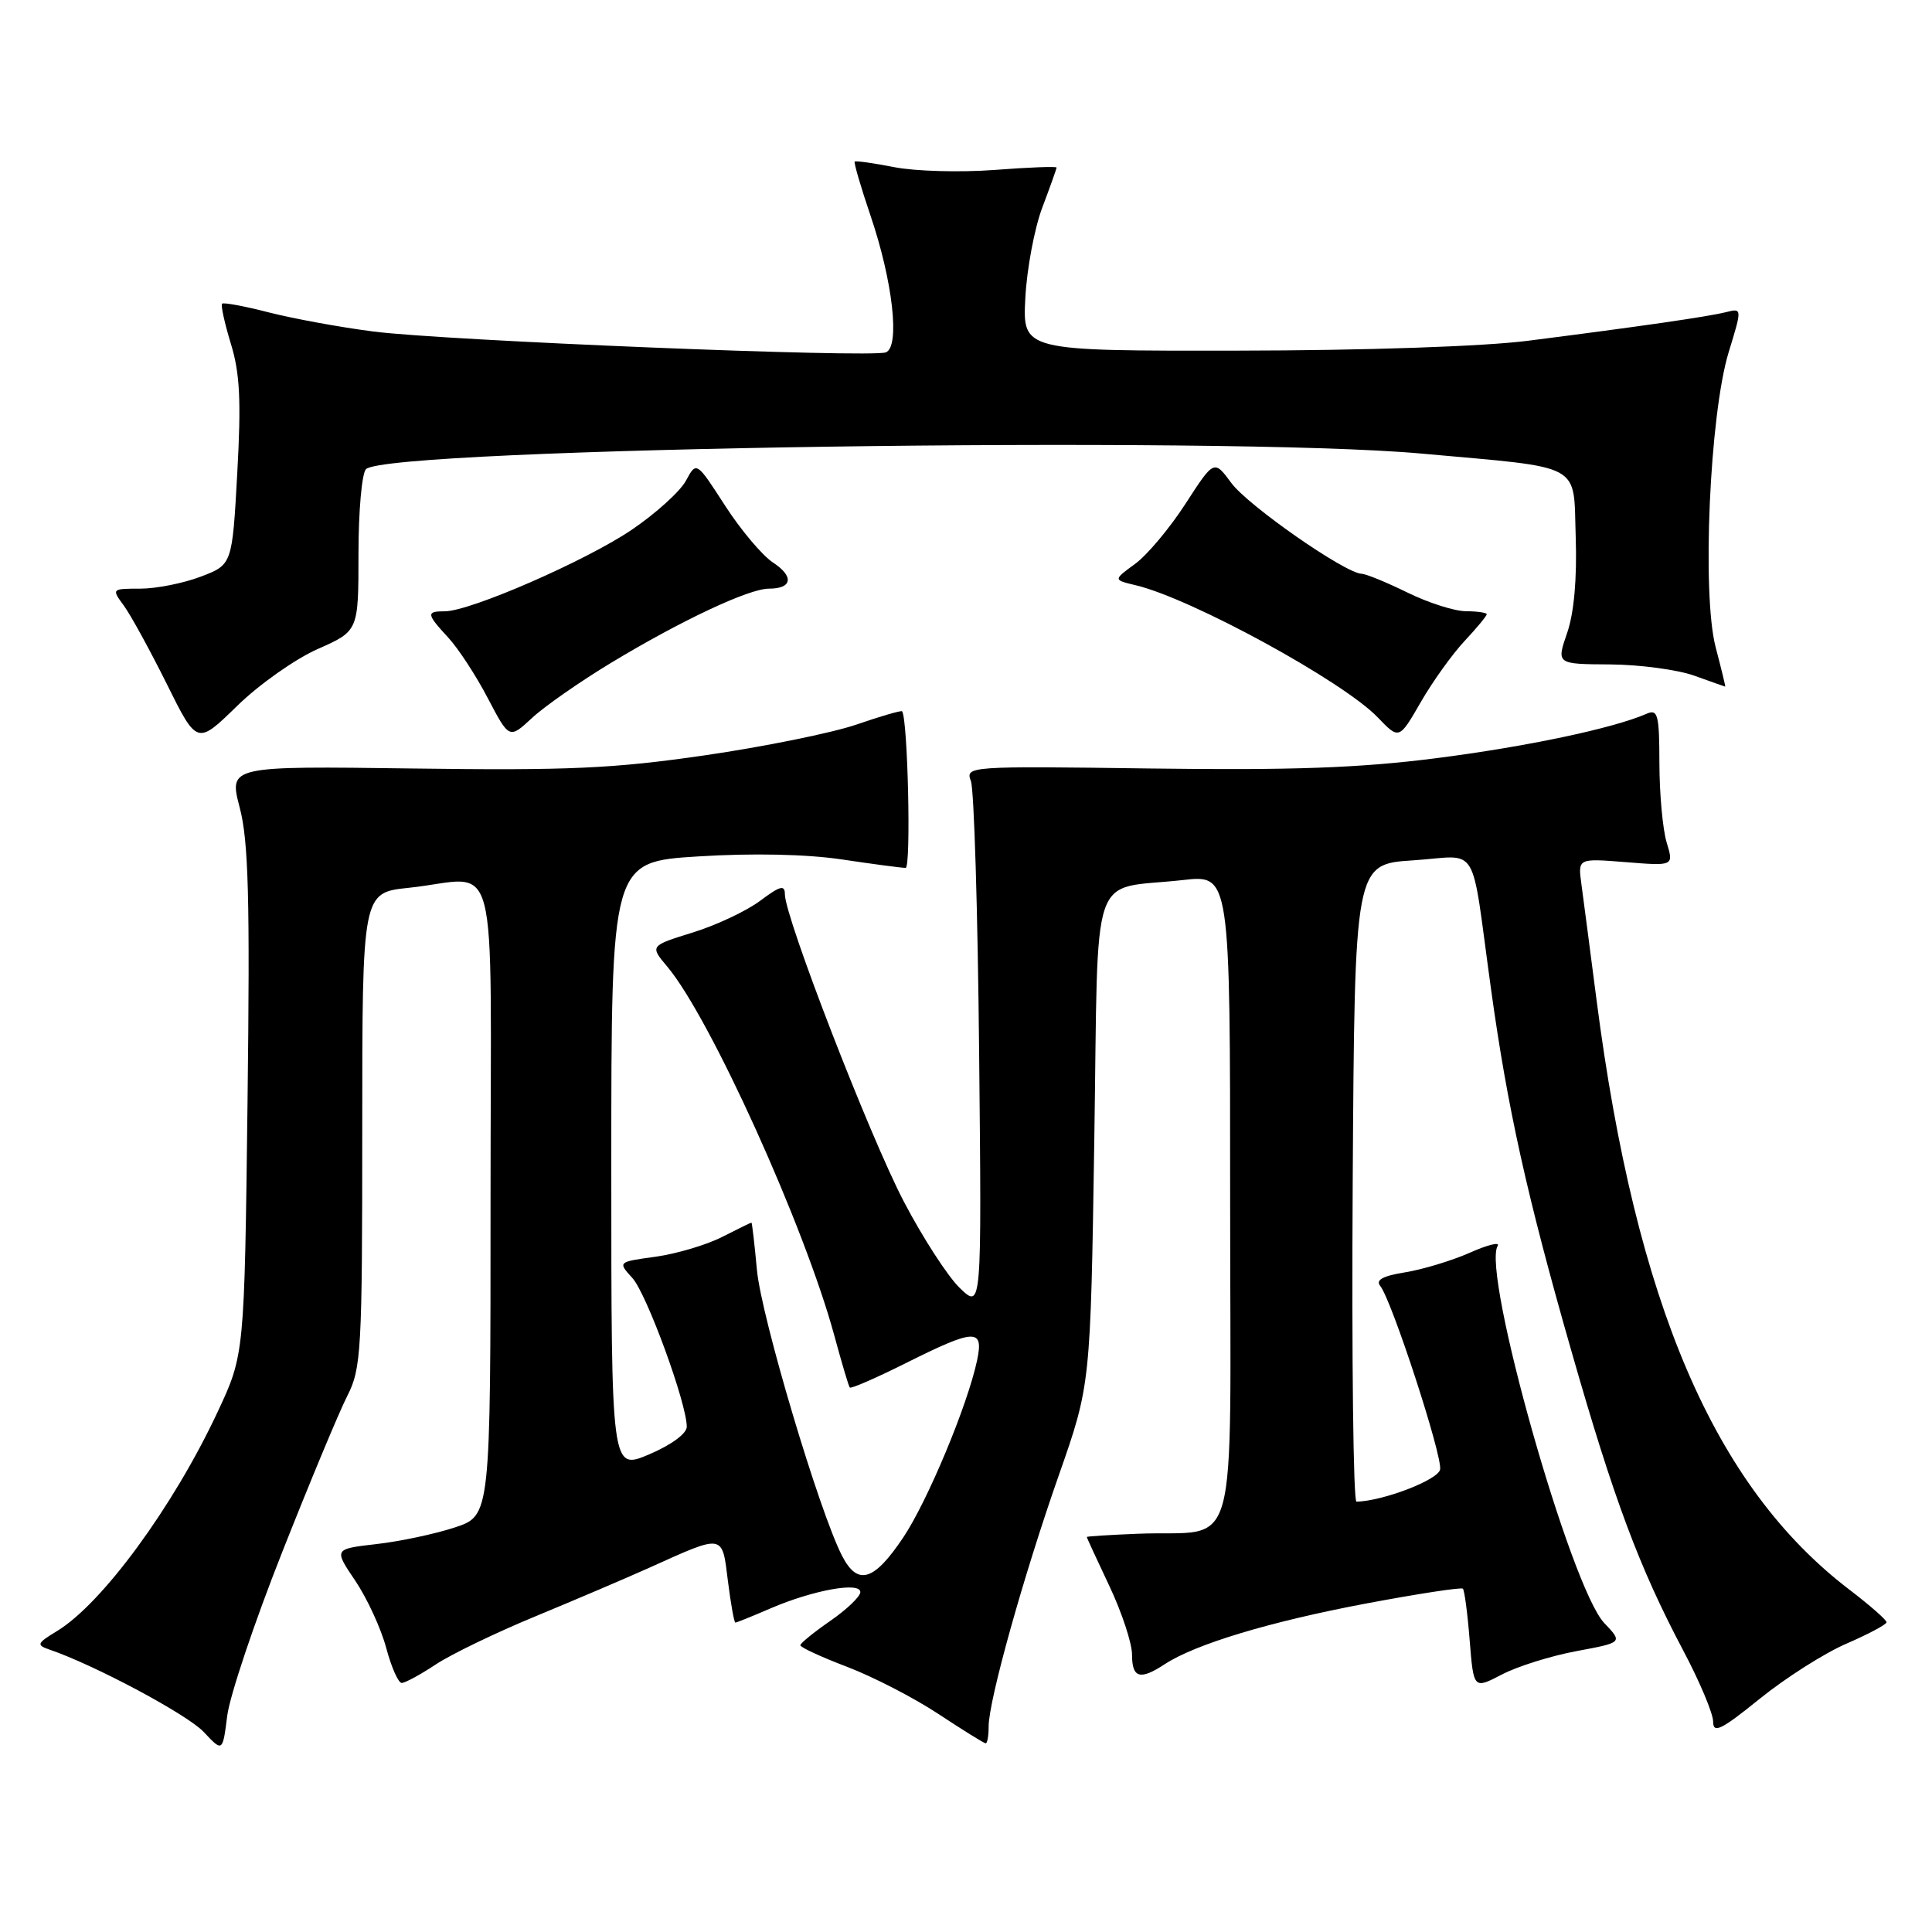 <?xml version="1.0" encoding="UTF-8" standalone="no"?>
<!DOCTYPE svg PUBLIC "-//W3C//DTD SVG 1.1//EN" "http://www.w3.org/Graphics/SVG/1.1/DTD/svg11.dtd" >
<svg xmlns="http://www.w3.org/2000/svg" xmlns:xlink="http://www.w3.org/1999/xlink" version="1.1" viewBox="0 0 256 256">
 <g >
 <path fill="currentColor"
d=" M 37.39 205.67 C 41.05 196.41 44.93 187.09 46.02 184.96 C 47.87 181.34 48.00 178.99 48.00 149.68 C 48.00 118.28 48.00 118.28 54.15 117.64 C 66.39 116.36 65.00 111.06 65.00 158.92 C 65.00 200.84 65.00 200.84 60.25 202.40 C 57.64 203.26 52.97 204.25 49.87 204.60 C 44.23 205.25 44.23 205.25 47.08 209.46 C 48.64 211.78 50.48 215.77 51.17 218.34 C 51.85 220.90 52.78 223.00 53.23 223.00 C 53.68 223.00 55.72 221.89 57.77 220.53 C 59.82 219.18 65.78 216.30 71.00 214.15 C 76.22 211.99 82.97 209.11 86.00 207.75 C 96.00 203.24 95.67 203.19 96.45 209.47 C 96.83 212.51 97.28 215.00 97.44 215.00 C 97.61 215.00 99.72 214.15 102.12 213.11 C 107.76 210.69 114.00 209.56 114.00 210.96 C 114.00 211.54 112.22 213.25 110.04 214.76 C 107.86 216.27 106.07 217.72 106.05 218.00 C 106.04 218.28 108.84 219.57 112.26 220.87 C 115.69 222.18 121.14 224.99 124.36 227.12 C 127.59 229.25 130.40 231.00 130.61 231.00 C 130.83 231.00 131.00 229.99 131.00 228.75 C 131.01 225.32 135.59 208.90 140.29 195.50 C 144.50 183.50 144.50 183.50 145.00 151.07 C 145.57 114.04 144.21 118.02 156.75 116.61 C 163.00 115.90 163.00 115.90 163.00 158.87 C 163.00 207.89 164.44 202.67 150.76 203.23 C 147.05 203.38 144.01 203.57 144.01 203.66 C 144.00 203.75 145.35 206.67 147.00 210.16 C 148.65 213.65 150.00 217.74 150.00 219.25 C 150.00 222.36 151.06 222.67 154.34 220.51 C 158.41 217.85 168.26 214.88 180.98 212.48 C 187.84 211.19 193.63 210.30 193.84 210.51 C 194.05 210.72 194.46 213.80 194.74 217.36 C 195.26 223.83 195.26 223.83 199.01 221.88 C 201.07 220.80 205.52 219.41 208.90 218.78 C 215.03 217.64 215.03 217.64 212.58 215.07 C 208.13 210.41 196.30 168.56 198.45 165.08 C 198.79 164.53 197.12 164.94 194.74 166.00 C 192.36 167.05 188.52 168.21 186.19 168.59 C 183.25 169.06 182.25 169.60 182.88 170.38 C 184.41 172.26 191.16 192.96 190.82 194.72 C 190.55 196.10 183.29 198.89 179.74 198.98 C 179.32 198.99 179.10 179.99 179.24 156.75 C 179.50 114.50 179.50 114.50 187.25 114.00 C 196.19 113.42 194.81 111.14 197.56 131.00 C 199.74 146.79 202.33 158.47 208.21 178.99 C 213.83 198.65 217.21 207.69 223.01 218.65 C 225.21 222.79 227.00 227.05 227.00 228.13 C 227.00 229.75 228.08 229.22 233.18 225.09 C 236.58 222.34 241.75 219.05 244.67 217.79 C 247.58 216.53 249.97 215.25 249.98 214.96 C 249.99 214.66 247.78 212.72 245.07 210.65 C 227.15 196.98 216.76 172.77 211.55 132.50 C 210.70 125.90 209.79 118.98 209.54 117.12 C 209.08 113.73 209.08 113.73 215.44 114.24 C 221.79 114.75 221.79 114.75 220.84 111.63 C 220.32 109.91 219.89 105.20 219.88 101.17 C 219.87 94.68 219.67 93.92 218.18 94.58 C 213.76 96.51 202.26 98.94 190.26 100.47 C 180.15 101.76 171.21 102.08 152.46 101.83 C 128.24 101.50 127.91 101.53 128.65 103.50 C 129.07 104.60 129.56 120.79 129.74 139.47 C 130.08 173.45 130.08 173.45 127.20 170.69 C 125.61 169.17 122.27 164.01 119.76 159.21 C 115.23 150.54 104.00 121.53 104.00 118.49 C 104.00 117.21 103.37 117.38 100.75 119.34 C 98.96 120.69 94.94 122.59 91.80 123.56 C 86.10 125.33 86.10 125.33 88.43 128.10 C 94.10 134.84 106.64 162.55 110.56 177.00 C 111.53 180.57 112.44 183.66 112.60 183.85 C 112.75 184.05 116.11 182.58 120.07 180.60 C 129.21 176.03 130.37 175.99 129.47 180.25 C 128.21 186.20 122.90 198.92 119.68 203.73 C 115.80 209.52 113.65 210.17 111.58 206.16 C 108.58 200.36 100.88 174.51 100.30 168.30 C 99.98 164.84 99.65 162.00 99.57 162.00 C 99.49 162.00 97.74 162.86 95.67 163.91 C 93.61 164.96 89.66 166.13 86.89 166.52 C 81.85 167.21 81.85 167.21 83.80 169.35 C 85.69 171.44 91.00 185.95 91.00 189.05 C 91.00 189.96 88.94 191.47 86.00 192.72 C 81.00 194.83 81.00 194.83 81.00 154.51 C 81.00 114.20 81.00 114.20 92.51 113.48 C 99.71 113.03 106.84 113.18 111.55 113.88 C 115.69 114.50 119.49 115.00 120.00 115.00 C 120.74 115.00 120.29 95.22 119.53 94.25 C 119.42 94.11 116.70 94.90 113.48 96.01 C 110.27 97.11 101.21 98.95 93.36 100.09 C 81.30 101.84 75.31 102.11 54.70 101.83 C 30.32 101.50 30.32 101.50 31.76 107.00 C 32.93 111.44 33.13 118.98 32.80 146.00 C 32.39 179.50 32.39 179.50 28.82 187.12 C 22.96 199.64 13.54 212.49 7.56 216.12 C 4.88 217.75 4.79 217.97 6.56 218.58 C 12.56 220.63 24.85 227.20 27.00 229.50 C 29.50 232.17 29.50 232.17 30.11 227.34 C 30.45 224.68 33.72 214.93 37.39 205.67 Z  M 42.10 86.00 C 47.50 83.61 47.50 83.61 47.50 73.36 C 47.50 67.72 47.95 62.68 48.50 62.16 C 51.48 59.35 162.12 57.73 188.33 60.10 C 210.09 62.07 208.45 61.19 208.79 71.15 C 208.97 76.69 208.57 81.22 207.65 83.88 C 206.23 88.00 206.23 88.00 213.37 88.04 C 217.29 88.07 222.30 88.74 224.50 89.53 C 226.70 90.32 228.55 90.98 228.60 90.98 C 228.66 90.99 228.09 88.64 227.33 85.75 C 225.49 78.69 226.54 54.90 229.06 46.66 C 230.85 40.82 230.85 40.82 228.67 41.37 C 226.24 41.97 217.40 43.25 202.50 45.15 C 196.55 45.91 180.94 46.44 164.00 46.46 C 135.50 46.50 135.50 46.50 135.86 39.50 C 136.06 35.65 137.07 30.25 138.11 27.50 C 139.15 24.75 140.00 22.36 140.00 22.20 C 140.00 22.03 136.29 22.17 131.75 22.52 C 127.21 22.86 121.25 22.69 118.50 22.15 C 115.75 21.61 113.39 21.28 113.25 21.41 C 113.12 21.55 114.06 24.78 115.35 28.58 C 118.31 37.28 119.28 45.96 117.38 46.69 C 115.42 47.44 58.93 45.14 49.50 43.93 C 45.10 43.37 38.86 42.22 35.64 41.40 C 32.42 40.57 29.62 40.05 29.43 40.24 C 29.23 40.43 29.76 42.82 30.59 45.55 C 31.79 49.43 31.97 53.12 31.44 62.66 C 30.77 74.82 30.77 74.82 26.60 76.41 C 24.31 77.28 20.71 78.00 18.59 78.00 C 14.79 78.00 14.77 78.02 16.41 80.25 C 17.32 81.49 19.87 86.15 22.09 90.61 C 26.11 98.72 26.11 98.72 31.41 93.55 C 34.32 90.70 39.13 87.31 42.10 86.00 Z  M 81.00 87.81 C 90.29 82.20 99.23 78.00 101.88 78.00 C 104.99 78.00 105.24 76.39 102.43 74.54 C 101.02 73.62 98.16 70.23 96.07 66.99 C 92.28 61.12 92.28 61.12 90.90 63.68 C 90.15 65.09 86.92 68.02 83.72 70.19 C 77.66 74.30 62.31 81.00 58.94 81.00 C 56.45 81.00 56.50 81.35 59.39 84.48 C 60.71 85.90 63.07 89.51 64.63 92.50 C 67.48 97.93 67.48 97.93 70.49 95.14 C 72.14 93.60 76.88 90.30 81.00 87.81 Z  M 194.06 84.94 C 195.68 83.21 197.00 81.61 197.00 81.39 C 197.00 81.18 195.76 81.00 194.25 80.99 C 192.74 80.99 189.25 79.87 186.50 78.52 C 183.75 77.17 181.02 76.05 180.43 76.03 C 178.25 75.97 165.38 67.01 163.16 64.00 C 160.87 60.90 160.87 60.90 157.08 66.76 C 154.99 69.99 151.99 73.57 150.39 74.73 C 147.50 76.84 147.50 76.84 150.50 77.55 C 157.89 79.31 177.99 90.29 182.56 95.06 C 185.39 98.01 185.39 98.01 188.25 93.05 C 189.82 90.32 192.44 86.67 194.06 84.94 Z "/>
</g>
</svg>